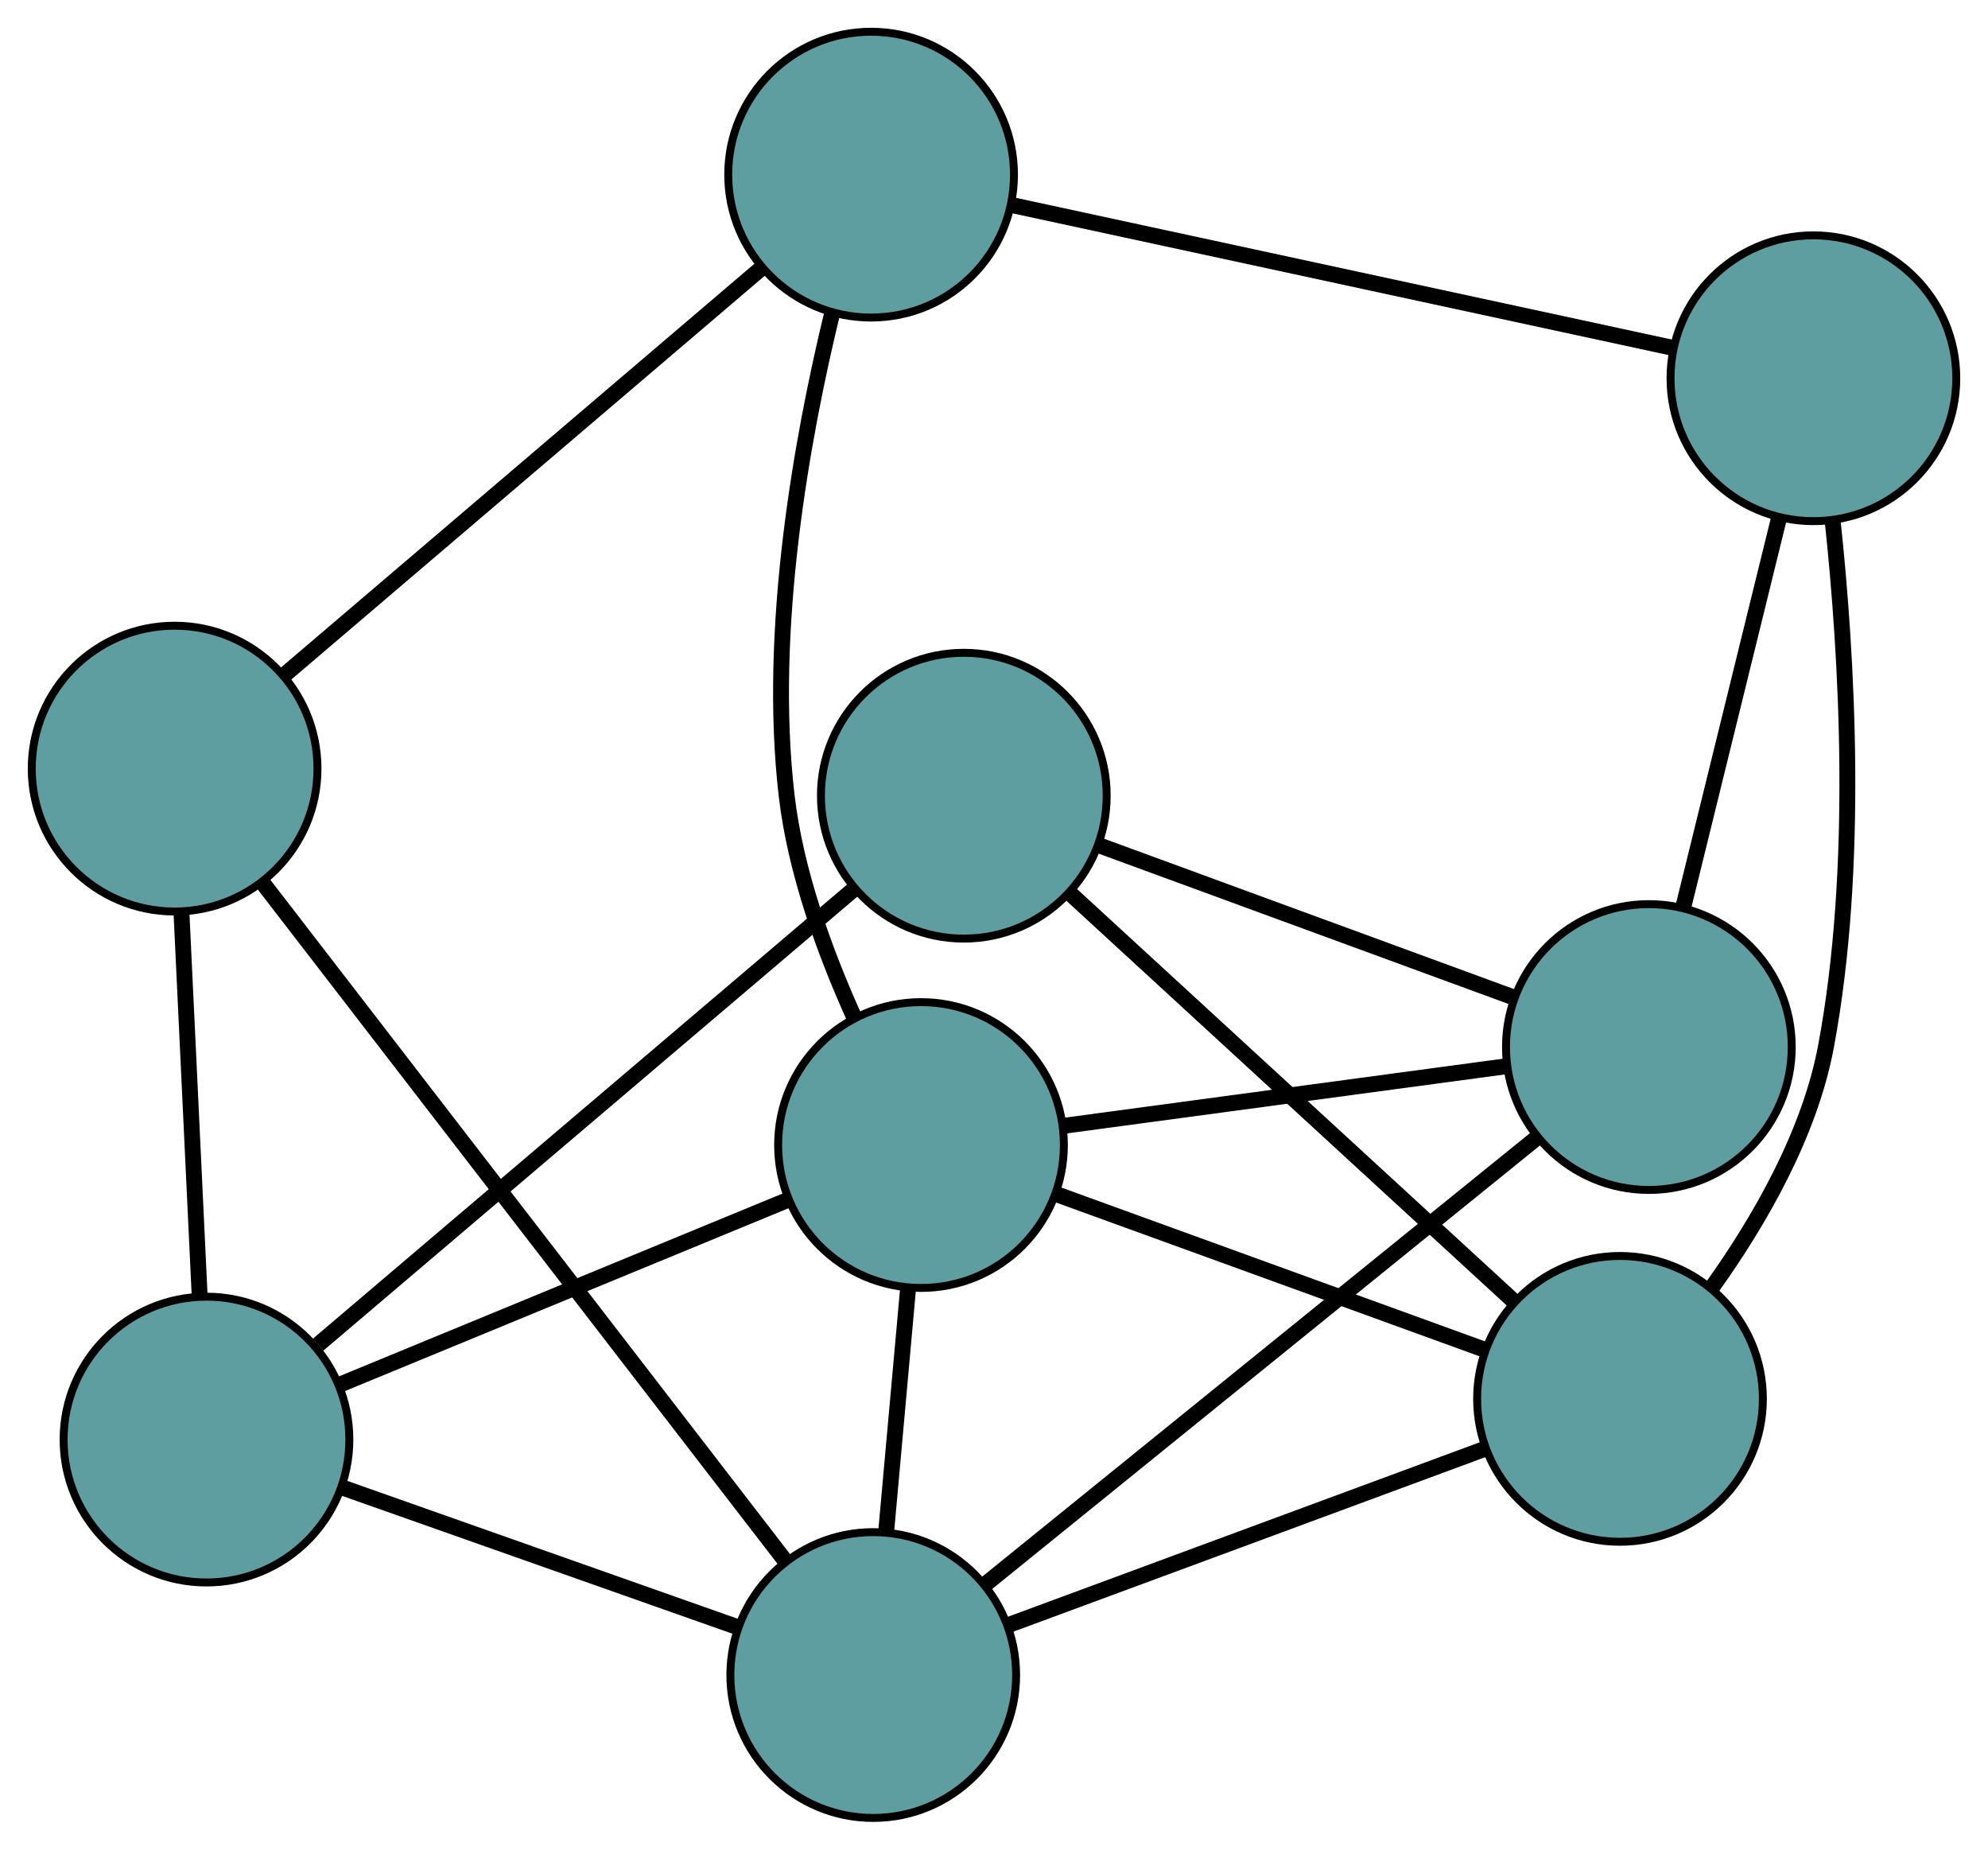<?xml version="1.0" encoding="UTF-8" standalone="no"?>
<!DOCTYPE svg PUBLIC "-//W3C//DTD SVG 1.1//EN"
 "http://www.w3.org/Graphics/SVG/1.1/DTD/svg11.dtd">
<!-- Generated by graphviz version 2.36.0 (20140111.2315)
 -->
<!-- Title: G Pages: 1 -->
<svg width="100%" height="100%"
 viewBox="0.00 0.00 250.47 233.00" xmlns="http://www.w3.org/2000/svg" xmlns:xlink="http://www.w3.org/1999/xlink">
<g id="graph0" class="graph" transform="scale(1 1) rotate(0) translate(4 228.998)">
<title>G</title>
<!-- 0 -->
<g id="node1" class="node"><title>0</title>
<ellipse fill="cadetblue" stroke="black" cx="22.015" cy="-47.66" rx="18" ry="18"/>
</g>
<!-- 4 -->
<g id="node5" class="node"><title>4</title>
<ellipse fill="cadetblue" stroke="black" cx="18" cy="-132.179" rx="18" ry="18"/>
</g>
<!-- 0&#45;&#45;4 -->
<g id="edge1" class="edge"><title>0&#45;&#45;4</title>
<path fill="none" stroke="black" stroke-width="2" d="M21.144,-65.999C20.466,-80.273 19.53,-99.976 18.856,-114.166"/>
</g>
<!-- 5 -->
<g id="node6" class="node"><title>5</title>
<ellipse fill="cadetblue" stroke="black" cx="117.432" cy="-128.767" rx="18" ry="18"/>
</g>
<!-- 0&#45;&#45;5 -->
<g id="edge2" class="edge"><title>0&#45;&#45;5</title>
<path fill="none" stroke="black" stroke-width="2" d="M36.094,-59.628C54.238,-75.05 85.585,-101.696 103.605,-117.014"/>
</g>
<!-- 7 -->
<g id="node8" class="node"><title>7</title>
<ellipse fill="cadetblue" stroke="black" cx="106.021" cy="-18" rx="18" ry="18"/>
</g>
<!-- 0&#45;&#45;7 -->
<g id="edge3" class="edge"><title>0&#45;&#45;7</title>
<path fill="none" stroke="black" stroke-width="2" d="M39.015,-41.658C53.59,-36.512 74.479,-29.137 89.047,-23.993"/>
</g>
<!-- 8 -->
<g id="node9" class="node"><title>8</title>
<ellipse fill="cadetblue" stroke="black" cx="112.038" cy="-84.762" rx="18" ry="18"/>
</g>
<!-- 0&#45;&#45;8 -->
<g id="edge4" class="edge"><title>0&#45;&#45;8</title>
<path fill="none" stroke="black" stroke-width="2" d="M38.948,-54.639C55.042,-61.272 79.112,-71.192 95.181,-77.815"/>
</g>
<!-- 1 -->
<g id="node2" class="node"><title>1</title>
<ellipse fill="cadetblue" stroke="black" cx="105.751" cy="-206.998" rx="18" ry="18"/>
</g>
<!-- 1&#45;&#45;4 -->
<g id="edge5" class="edge"><title>1&#45;&#45;4</title>
<path fill="none" stroke="black" stroke-width="2" d="M92.04,-195.308C75.651,-181.334 48.379,-158.081 31.904,-144.034"/>
</g>
<!-- 6 -->
<g id="node7" class="node"><title>6</title>
<ellipse fill="cadetblue" stroke="black" cx="224.472" cy="-181.351" rx="18" ry="18"/>
</g>
<!-- 1&#45;&#45;6 -->
<g id="edge6" class="edge"><title>1&#45;&#45;6</title>
<path fill="none" stroke="black" stroke-width="2" d="M123.525,-203.158C145.906,-198.324 184.138,-190.064 206.576,-185.217"/>
</g>
<!-- 1&#45;&#45;8 -->
<g id="edge7" class="edge"><title>1&#45;&#45;8</title>
<path fill="none" stroke="black" stroke-width="2" d="M100.866,-189.622C97.014,-173.784 92.668,-149.733 95.112,-128.766 96.23,-119.172 99.913,-109.074 103.56,-100.974"/>
</g>
<!-- 2 -->
<g id="node3" class="node"><title>2</title>
<ellipse fill="cadetblue" stroke="black" cx="200.106" cy="-52.788" rx="18" ry="18"/>
</g>
<!-- 2&#45;&#45;5 -->
<g id="edge8" class="edge"><title>2&#45;&#45;5</title>
<path fill="none" stroke="black" stroke-width="2" d="M186.823,-64.996C171.486,-79.09 146.394,-102.15 130.956,-116.337"/>
</g>
<!-- 2&#45;&#45;6 -->
<g id="edge9" class="edge"><title>2&#45;&#45;6</title>
<path fill="none" stroke="black" stroke-width="2" d="M211.79,-66.959C217.676,-75.21 223.996,-86.143 226.063,-97.205 230.275,-119.755 228.722,-146.295 226.891,-163.449"/>
</g>
<!-- 2&#45;&#45;7 -->
<g id="edge10" class="edge"><title>2&#45;&#45;7</title>
<path fill="none" stroke="black" stroke-width="2" d="M182.849,-46.408C165.873,-40.131 140.106,-30.603 123.168,-24.34"/>
</g>
<!-- 2&#45;&#45;8 -->
<g id="edge11" class="edge"><title>2&#45;&#45;8</title>
<path fill="none" stroke="black" stroke-width="2" d="M183.125,-58.953C167.53,-64.615 144.544,-72.961 128.966,-78.617"/>
</g>
<!-- 3 -->
<g id="node4" class="node"><title>3</title>
<ellipse fill="cadetblue" stroke="black" cx="203.743" cy="-97.106" rx="18" ry="18"/>
</g>
<!-- 3&#45;&#45;5 -->
<g id="edge12" class="edge"><title>3&#45;&#45;5</title>
<path fill="none" stroke="black" stroke-width="2" d="M186.691,-103.361C171.559,-108.912 149.569,-116.978 134.448,-122.525"/>
</g>
<!-- 3&#45;&#45;6 -->
<g id="edge13" class="edge"><title>3&#45;&#45;6</title>
<path fill="none" stroke="black" stroke-width="2" d="M208.139,-114.972C211.68,-129.365 216.632,-149.491 220.153,-163.8"/>
</g>
<!-- 3&#45;&#45;7 -->
<g id="edge14" class="edge"><title>3&#45;&#45;7</title>
<path fill="none" stroke="black" stroke-width="2" d="M189.742,-85.772C171.27,-70.819 138.93,-44.64 120.314,-29.57"/>
</g>
<!-- 3&#45;&#45;8 -->
<g id="edge15" class="edge"><title>3&#45;&#45;8</title>
<path fill="none" stroke="black" stroke-width="2" d="M185.625,-94.667C169.548,-92.503 146.184,-89.359 130.118,-87.196"/>
</g>
<!-- 4&#45;&#45;7 -->
<g id="edge16" class="edge"><title>4&#45;&#45;7</title>
<path fill="none" stroke="black" stroke-width="2" d="M29.148,-117.718C46.079,-95.755 78.087,-54.236 94.964,-32.343"/>
</g>
<!-- 7&#45;&#45;8 -->
<g id="edge17" class="edge"><title>7&#45;&#45;8</title>
<path fill="none" stroke="black" stroke-width="2" d="M107.665,-36.243C108.514,-45.663 109.547,-57.124 110.396,-66.541"/>
</g>
</g>
</svg>

